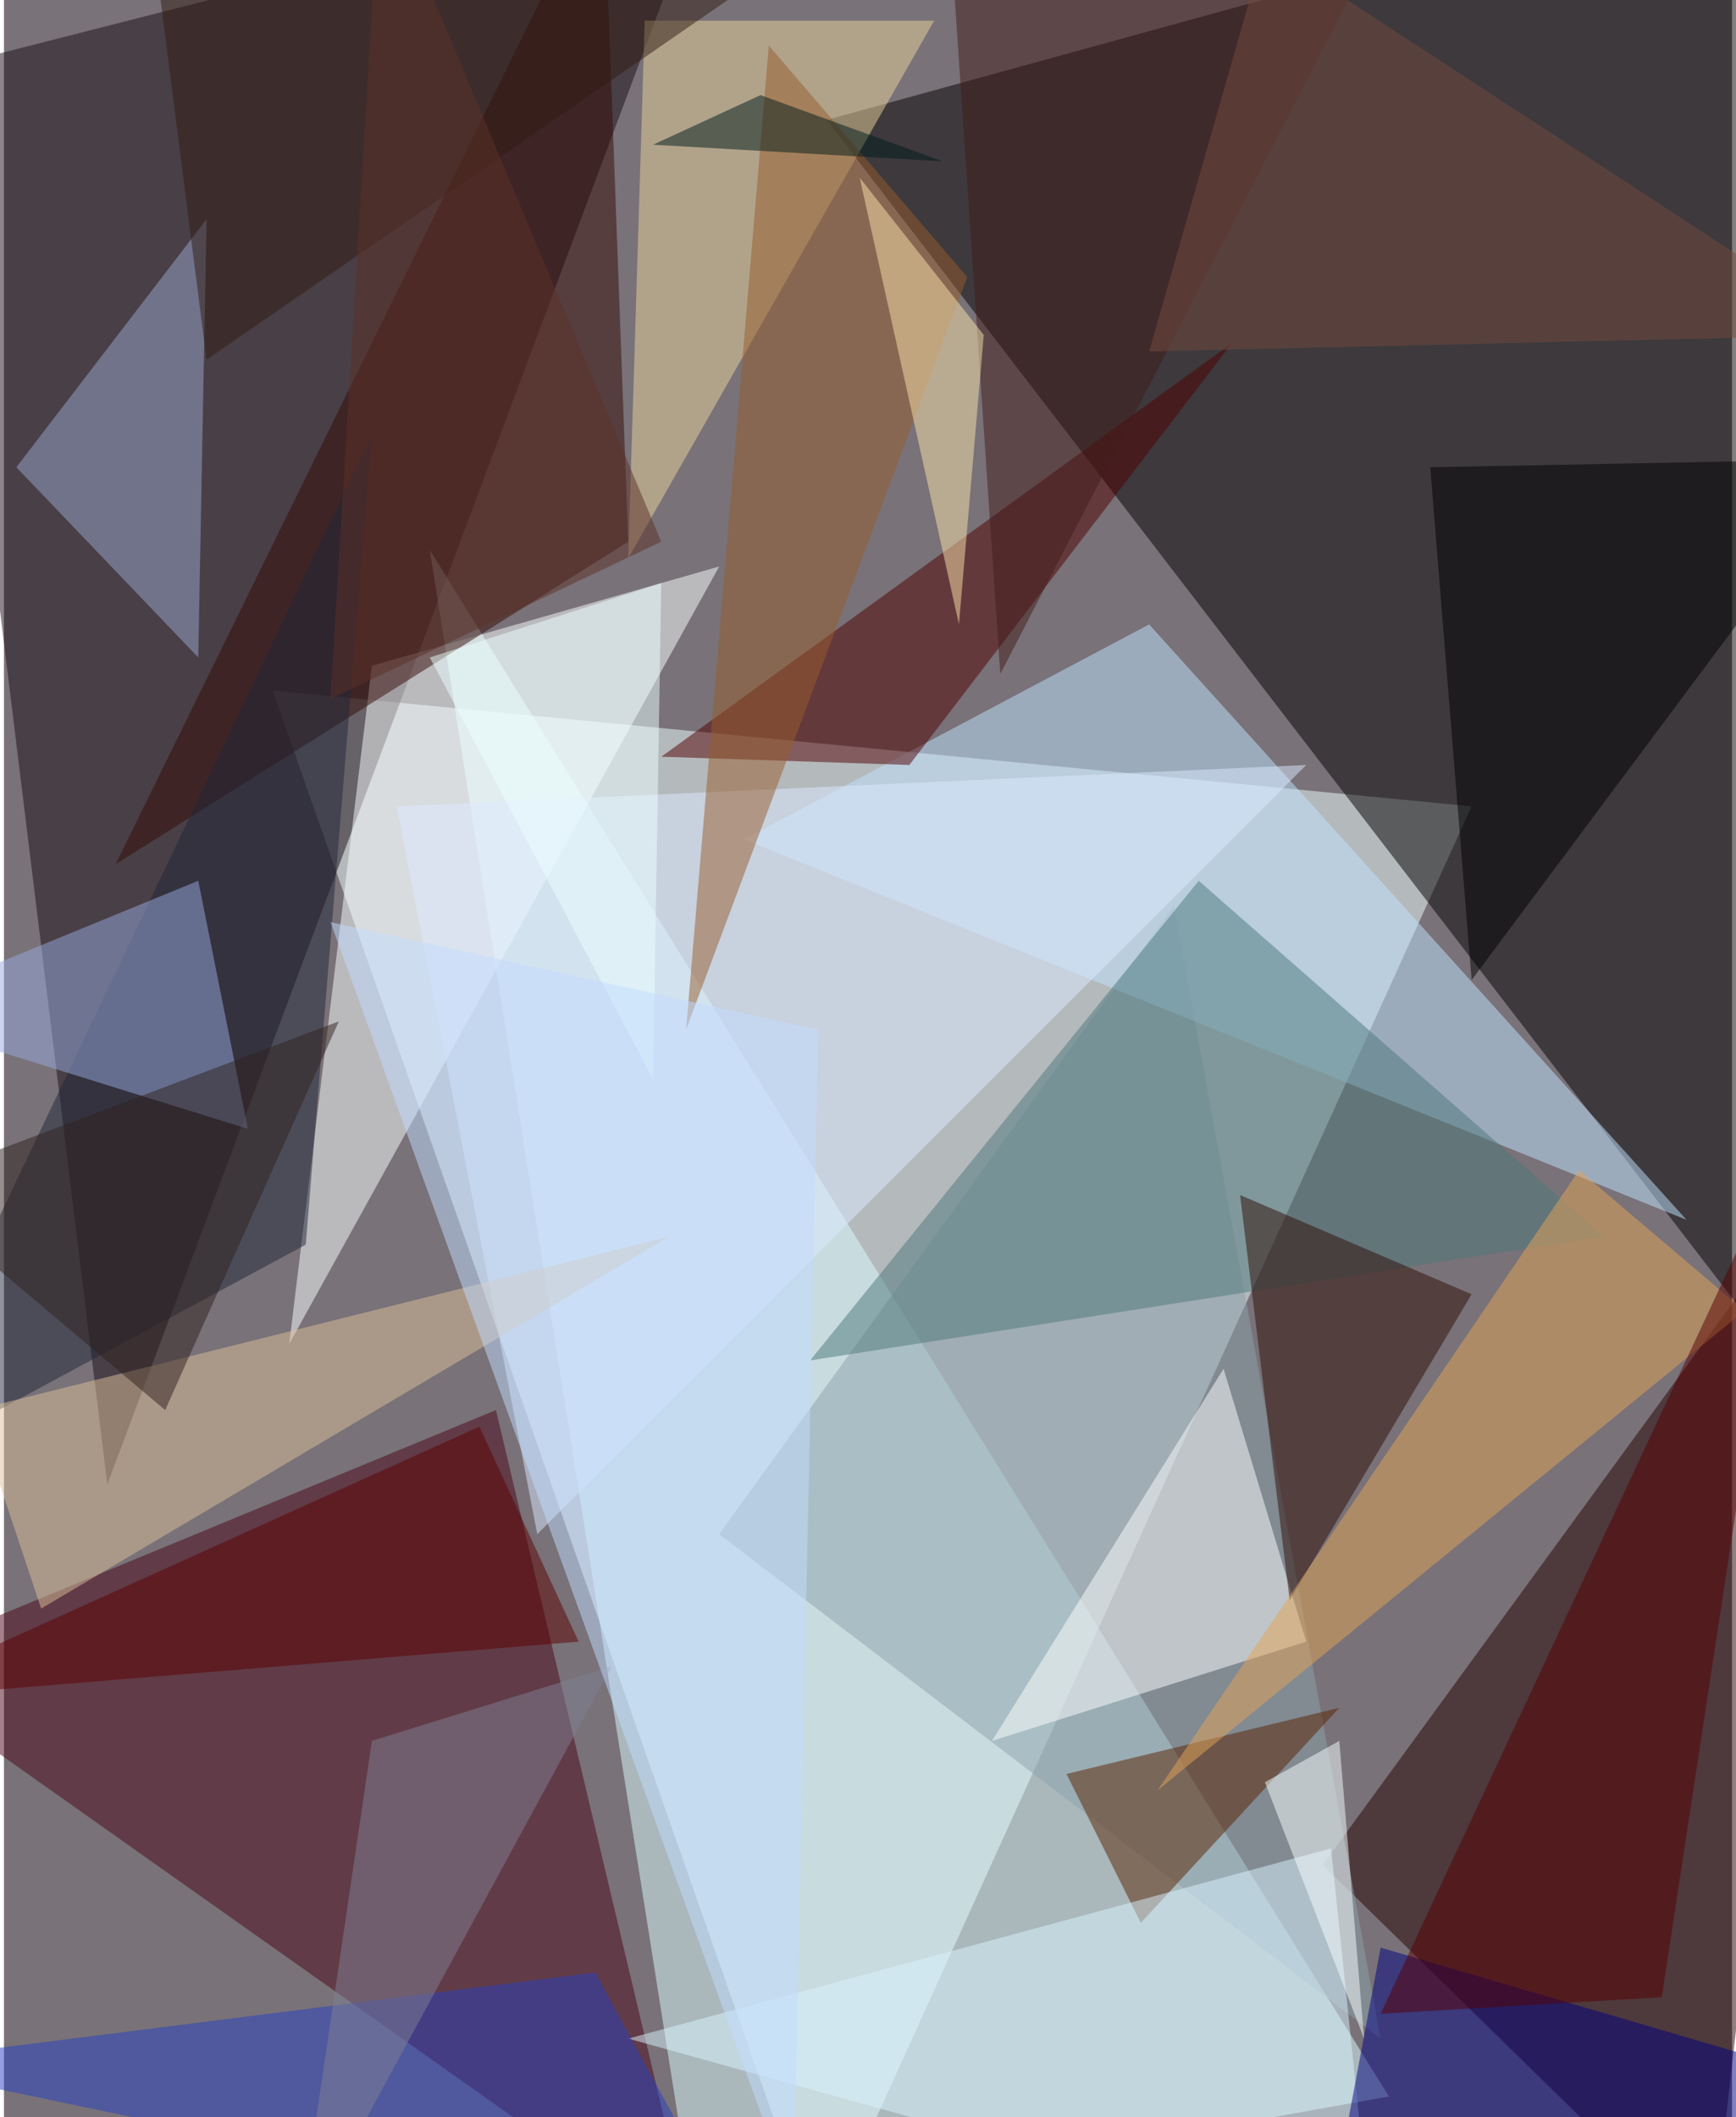 <svg xmlns="http://www.w3.org/2000/svg" width="228" height="278" viewBox="0 0 836 1024"><path fill="#797278" d="M0 0h836v1024H0z"/><g fill-opacity=".502"><path fill="#efffff" d="M710 390l-316 696-264-752z"/><path fill="#020000" d="M890 698L834-62 398 58z"/><path fill="#1a0c15" d="M342-62L50 718-34 34z"/><path fill="#dcfdff" d="M206 266l128 808 336-60z"/><path fill="#250000" d="M638 902l188 184 60-524z"/><path fill="#4a0416" d="M-62 806l396 280-96-404z"/><path fill="#fbffff" d="M178 322l-40 328 208-376z"/><path fill="#8ca1ab" d="M566 438l100 548-320-244z"/><path fill="#350a04" d="M290-62L54 418l248-156z"/><path fill="#c0e4ff" d="M554 302l260 288-456-184z"/><path fill="#4d797a" d="M390 658l384-60-196-172z"/><path fill="#510000" d="M318 366l120 4 156-204z"/><path fill="#fdffff" d="M478 842l112-180 40 132z"/><path fill="#e9d49c" d="M450 10L302 270l8-260z"/><path fill="#99a7cf" d="M6 226l88 92 4-212z"/><path fill="#592300" d="M514 858l36 72 96-104z"/><path fill="#daf4ff" d="M642 894l20 192-360-100z"/><path fill="#202738" d="M-62 714l240-504-32 392z"/><path fill="#97aae0" d="M118 546L94 426l-156 64z"/><path fill="#dce9ff" d="M630 370l-440 20 68 352z"/><path fill="#985c2c" d="M370 22l96 112-136 364z"/><path fill="#2c0d05" d="M598 578l24 196 88-148z"/><path fill="#00007f" d="M898 1010l-256 60 24-128z"/><path fill="#e3a356" d="M842 634l-80-68-204 300z"/><path fill="#000003" d="M690 226l208-4-188 252z"/><path fill="#dcc099" d="M18 778l-32-96 336-84z"/><path fill="#2941c2" d="M358 1086l-420-88 348-44z"/><path fill="#431c1b" d="M458-30l24 356L670-38z"/><path fill="#5d0000" d="M230 690L-62 822l340-28z"/><path fill="#fae3aa" d="M414 86l60 76-12 140z"/><path fill="#560003" d="M866 546l-64 420-136 8z"/><path fill="#301c12" d="M74-14l308-8L98 174z"/><path fill="#ebffff" d="M206 318l108 204 4-240z"/><path fill="#808094" d="M294 806l-152 280 36-244z"/><path fill="#f8ffff" d="M646 842l12 144-48-124z"/><path fill="#c1dbff" d="M382 1066L158 446l236 52z"/><path fill="#754a3f" d="M898 162l-344 8 56-196z"/><path fill="#2f201e" d="M162 494l-212 80L78 682z"/><path fill="#5d3129" d="M158 338l160-76L182-62z"/><path fill="#001b1b" d="M314 70l52-24 88 32z"/></g></svg>